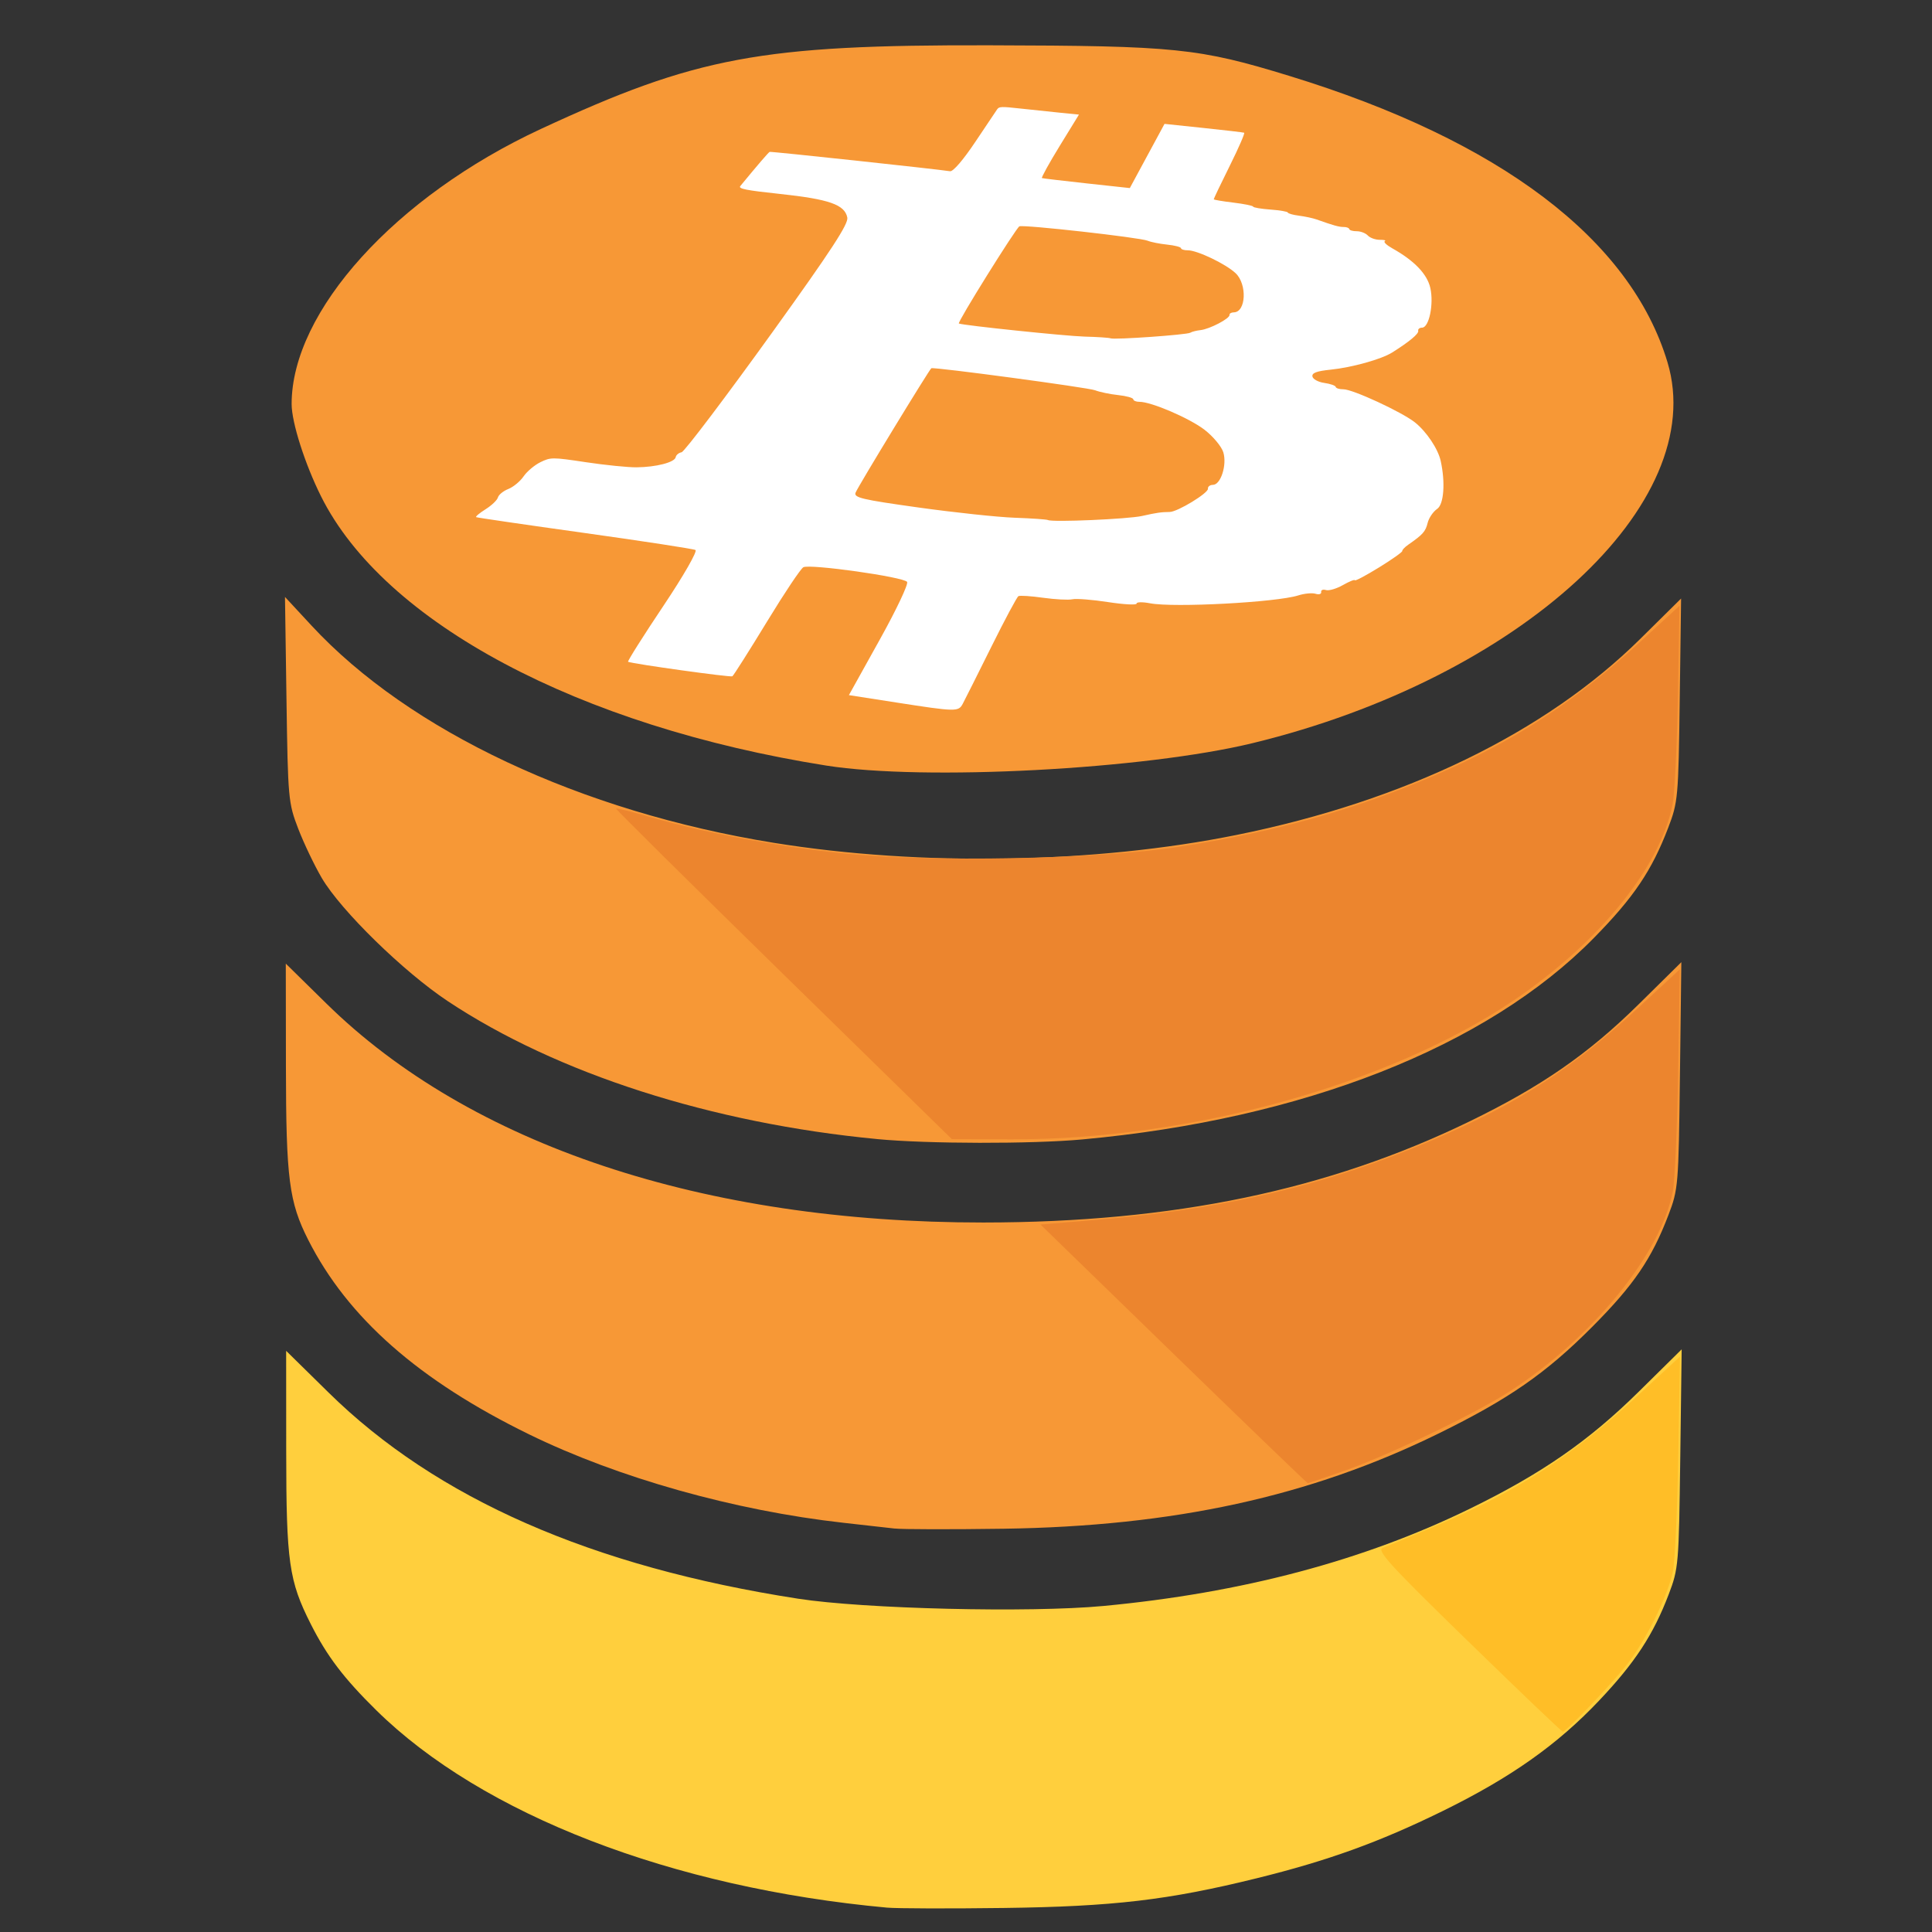 <?xml version="1.0" encoding="UTF-8" standalone="no"?>
<svg
   xmlns:dc="http://purl.org/dc/elements/1.1/"
   xmlns:cc="http://creativecommons.org/ns#"
   xmlns:rdf="http://www.w3.org/1999/02/22-rdf-syntax-ns#"
   xmlns:svg="http://www.w3.org/2000/svg"
   xmlns="http://www.w3.org/2000/svg"
   xmlns:sodipodi="http://sodipodi.sourceforge.net/DTD/sodipodi-0.dtd"
   xmlns:inkscape="http://www.inkscape.org/namespaces/inkscape"
   inkscape:version="1.0 (4035a4fb49, 2020-05-01)"
   sodipodi:docname="favicon.svg"
   id="svg920"
   version="1.1"
   viewBox="0 0 16.933 16.933"
   height="64"
   width="64">
  <rect x="0" y="0" width="16.933" height="16.933" fill="#333333" stroke="none"/>
  <defs
     id="defs914" />
  <sodipodi:namedview
     inkscape:window-maximized="0"
     inkscape:window-y="4"
     inkscape:window-x="910"
     inkscape:window-height="1030"
     inkscape:window-width="1424"
     fit-margin-bottom="0"
     fit-margin-right="0"
     fit-margin-left="0"
     fit-margin-top="0"
     showgrid="false"
     inkscape:document-rotation="0"
     inkscape:current-layer="layer1"
     inkscape:document-units="mm"
     inkscape:cy="-62.335189"
     inkscape:cx="62.356729"
     inkscape:zoom="2.8"
     inkscape:pageshadow="2"
     inkscape:pageopacity="0.0"
     borderopacity="1.0"
     bordercolor="#666666"
     pagecolor="#ffffff"
     id="base"
     units="px"
     height="64in" />
  <g
     transform="translate(-90.193,-37.839)"
     id="layer1"
     inkscape:groupmode="layer"
     inkscape:label="Layer 1">
    <g
       id="g22"
       transform="matrix(0.125,0,0,0.125,81.417,33.506)">
      <g
         id="g10"
         fill="#f79836">
        <path
           id="path4"
           d="m 139.62,37.84 c -16.062,-0.04 -20.587,0.804 -31.497,5.87 -10.18,4.727 -17.471,12.777 -17.467,19.287 7.74e-4,1.288 0.931,4.202 2.065,6.474 4.419,8.854 18.059,16.121 35.421,18.872 6.865,1.088 22.31,0.273 29.924,-1.58 18.727,-4.558 32.037,-16.786 29.06,-26.699 -2.586,-8.613 -11.737,-15.545 -26.496,-20.072 -6.383,-1.958 -7.966,-2.119 -21.01,-2.152 z" />
        <path
           id="path6"
           d="m 131.7,114.53 c -11.607,-1.109 -22.463,-4.596 -30.098,-9.67 -3.102,-2.061 -7.49,-6.35 -8.829,-8.629 -0.515,-0.877 -1.26,-2.435 -1.655,-3.462 -0.694,-1.804 -0.722,-2.111 -0.823,-9.058 l -0.105,-7.191 1.867,2.014 c 6.851,7.391 18.865,13.036 32.404,15.225 10.296,1.665 22.513,1.457 32.459,-0.554 11.794,-2.384 21.646,-7.17 28.3,-13.748 l 2.859,-2.826 -0.095,7.105 c -0.092,6.856 -0.12,7.171 -0.811,8.974 -1.152,3.006 -2.414,4.876 -5.216,7.726 -7.508,7.637 -20.382,12.705 -35.871,14.121 -3.557,0.325 -10.844,0.312 -14.386,-0.026 z" />
        <path
           id="path8"
           d="m 132.94,141.84 c -0.533,-0.061 -2.154,-0.243 -3.602,-0.405 -7.625,-0.852 -15.792,-3.15 -22.03,-6.199 -7.727,-3.776 -12.72,-8.172 -15.488,-13.636 -1.345,-2.656 -1.554,-4.279 -1.564,-12.146 l -0.009,-7.224 2.842,2.793 c 10.086,9.915 26.451,15.371 46.072,15.358 13.309,-0.009 24.147,-2.261 34.075,-7.083 5.031,-2.444 8.332,-4.729 11.862,-8.211 l 2.999,-2.959 -0.098,7.937 c -0.096,7.742 -0.116,7.983 -0.812,9.805 -1.169,3.06 -2.429,4.906 -5.352,7.84 -3.238,3.251 -5.84,5.054 -10.801,7.486 -8.978,4.401 -18.513,6.484 -30.473,6.657 -3.657,0.053 -7.086,0.046 -7.619,-0.015 z" />
      </g>
      <path
         id="path12"
         fill="#ffcf3d"
         d="m 132.41,168.42 c -15.091,-1.385 -28.383,-6.52 -35.816,-13.837 -2.28,-2.245 -3.456,-3.792 -4.597,-6.05 -1.53,-3.027 -1.716,-4.34 -1.721,-12.11 l -0.004,-7.044 2.98,2.93 c 7.555,7.427 18.433,12.203 32.91,14.448 4.64,0.72 16.249,0.997 21.402,0.512 9.721,-0.915 18.242,-3.175 25.695,-6.815 5.049,-2.465 8.341,-4.747 11.862,-8.221 l 2.999,-2.959 -0.1,7.661 c -0.097,7.439 -0.12,7.715 -0.813,9.529 -1.076,2.818 -2.346,4.76 -4.852,7.412 -2.945,3.117 -6.218,5.429 -11.023,7.785 -4.43,2.172 -8.024,3.47 -13.033,4.705 -6.183,1.525 -10.037,1.977 -17.718,2.077 -3.81,0.05 -7.488,0.039 -8.173,-0.024 z" />
      <path
         id="path14"
         fill="#ec852e"
         d="m 125.15,102.99 c -6.489,-6.351 -11.774,-11.584 -11.745,-11.63 0.029,-0.046 1.158,0.234 2.51,0.622 3.819,1.096 8.809,2.031 13.453,2.521 5.976,0.63 17.863,0.405 23.36,-0.443 6.943,-1.07 12.394,-2.587 18.083,-5.03 5.574,-2.394 9.875,-5.196 14.497,-9.447 l 2.664,-2.45 -0.116,6.301 c -0.064,3.466 -0.23,6.888 -0.37,7.605 -0.858,4.413 -5.156,9.719 -11.158,13.774 -8.73,5.899 -22.712,9.767 -35.181,9.734 l -4.2,-0.012 z" />
      <path
         id="path16"
         fill="#ec852e"
         d="m 152.49,129.59 -9.328,-9.068 3.874,-0.323 c 9.101,-0.758 16.207,-2.439 23.574,-5.577 6.031,-2.568 9.883,-5.052 14.578,-9.398 l 2.807,-2.599 -0.121,7.133 c -0.067,3.923 -0.235,7.72 -0.374,8.437 -0.855,4.408 -5.626,10.26 -11.43,14.02 -2.439,1.58 -8.471,4.475 -11.634,5.584 -1.345,0.472 -2.485,0.858 -2.532,0.858 -0.048,3e-5 -4.284,-4.081 -9.415,-9.068 z" />
      <path
         id="path18"
         fill="#ffbe27"
         d="m 173.13,149.73 c -5.522,-5.379 -6.425,-6.369 -5.961,-6.539 0.301,-0.11 1.855,-0.751 3.455,-1.426 5.974,-2.519 9.848,-5.015 14.575,-9.39 l 2.804,-2.595 -0.117,6.853 c -0.064,3.769 -0.235,7.458 -0.379,8.198 -0.324,1.665 -1.915,4.891 -3.231,6.553 -1.142,1.442 -4.275,4.72 -4.491,4.698 -0.081,-0.009 -3.075,-2.867 -6.654,-6.354 z" />
      <path
         id="path20"
         fill="#ffffff"
         d="m 133.06,83.921 -3.33,-0.518 2.189,-3.937 c 1.154,-2.075 1.991,-3.851 1.892,-4.001 -0.23,-0.347 -6.824,-1.277 -7.276,-1.028 -0.186,0.103 -1.307,1.776 -2.521,3.769 -1.25,2.052 -2.371,3.821 -2.456,3.877 -0.131,0.083 -6.956,-0.867 -7.312,-1.017 -0.063,-0.026 1.085,-1.843 2.513,-3.976 1.384,-2.069 2.363,-3.782 2.213,-3.862 -0.149,-0.08 -3.683,-0.622 -7.821,-1.2 -4.101,-0.572 -7.487,-1.067 -7.554,-1.103 -0.068,-0.036 0.228,-0.286 0.656,-0.554 0.426,-0.267 0.816,-0.64 0.868,-0.829 0.051,-0.189 0.38,-0.455 0.73,-0.593 0.35,-0.138 0.831,-0.536 1.069,-0.884 0.237,-0.346 0.768,-0.793 1.182,-0.995 0.72,-0.352 0.836,-0.352 3.181,9.77e-4 1.345,0.202 2.946,0.364 3.554,0.359 1.38,-0.012 2.685,-0.351 2.749,-0.713 0.027,-0.151 0.212,-0.305 0.413,-0.343 0.2,-0.038 3.194,-4.004 6.424,-8.495 4.092,-5.688 5.28,-7.519 5.195,-7.959 -0.176,-0.907 -1.272,-1.289 -4.724,-1.658 -2.386,-0.255 -2.934,-0.364 -2.779,-0.553 1.206,-1.466 1.974,-2.36 2.059,-2.396 0.088,-0.038 11.633,1.2 12.647,1.357 0.218,0.034 0.924,-0.79 1.782,-2.073 0.759,-1.135 1.437,-2.145 1.521,-2.267 0.139,-0.199 0.294,-0.204 1.637,-0.055 0.818,0.091 2.075,0.223 2.792,0.294 l 1.307,0.13 -1.326,2.158 c -0.753,1.226 -1.331,2.27 -1.268,2.294 0.063,0.023 1.469,0.191 3.128,0.371 l 3.032,0.329 1.242,-2.298 1.191,-2.203 2.724,0.286 c 1.504,0.158 2.793,0.309 2.859,0.334 0.067,0.026 -0.372,1.037 -0.986,2.274 -0.629,1.266 -1.15,2.355 -1.145,2.393 0.006,0.038 0.623,0.143 1.375,0.233 0.753,0.091 1.378,0.218 1.389,0.283 0.012,0.065 0.556,0.157 1.213,0.205 0.658,0.048 1.206,0.142 1.219,0.21 0.012,0.067 0.366,0.167 0.786,0.22 0.42,0.054 0.972,0.172 1.225,0.262 1.2,0.427 1.581,0.533 1.91,0.53 0.195,-0.002 0.37,0.065 0.388,0.149 0.018,0.084 0.254,0.15 0.522,0.148 0.269,-0.002 0.618,0.132 0.776,0.3 0.158,0.168 0.535,0.303 0.837,0.301 0.302,-0.003 0.461,0.04 0.354,0.095 -0.108,0.055 0.126,0.28 0.52,0.5 1.547,0.865 2.457,1.808 2.674,2.792 0.248,1.122 -0.089,2.769 -0.579,2.773 -0.179,0.002 -0.302,0.102 -0.272,0.223 0.05,0.203 -0.627,0.766 -1.832,1.522 -0.751,0.471 -2.816,1.048 -4.3,1.199 -0.988,0.101 -1.331,0.228 -1.286,0.479 0.034,0.189 0.408,0.392 0.83,0.452 0.423,0.06 0.785,0.186 0.803,0.28 0.018,0.094 0.263,0.169 0.544,0.167 0.64,-0.006 4.088,1.587 5.01,2.32 0.808,0.643 1.62,1.853 1.808,2.705 0.331,1.504 0.224,3.036 -0.246,3.358 -0.284,0.194 -0.586,0.637 -0.671,0.986 -0.149,0.607 -0.332,0.813 -1.359,1.527 -0.245,0.17 -0.434,0.369 -0.419,0.441 0.015,0.072 -0.711,0.587 -1.622,1.148 -0.918,0.566 -1.686,0.975 -1.699,0.904 -0.012,-0.07 -0.389,0.08 -0.838,0.336 -0.45,0.257 -0.989,0.415 -1.195,0.351 -0.206,-0.064 -0.355,-0.001 -0.333,0.14 0.024,0.141 -0.153,0.196 -0.391,0.122 -0.237,-0.074 -0.784,-0.023 -1.215,0.114 -1.528,0.486 -8.726,0.87 -10.389,0.553 -0.538,-0.103 -0.956,-0.094 -0.948,0.021 0.009,0.112 -0.893,0.064 -1.999,-0.106 -1.103,-0.17 -2.229,-0.258 -2.504,-0.197 -0.275,0.061 -1.199,0.012 -2.05,-0.106 -0.85,-0.12 -1.628,-0.17 -1.731,-0.113 -0.103,0.057 -0.94,1.62 -1.883,3.518 -0.969,1.951 -1.892,3.79 -2.025,4.037 -0.3,0.556 -0.475,0.552 -4.648,-0.097 z m 17.222,-13.079 c 1.025,-0.23 1.343,-0.276 1.942,-0.281 0.548,-0.006 2.714,-1.325 2.68,-1.629 -0.018,-0.148 0.141,-0.27 0.351,-0.272 0.551,-0.006 0.993,-1.403 0.729,-2.277 -0.123,-0.408 -0.716,-1.12 -1.313,-1.581 -1.058,-0.817 -3.754,-1.972 -4.571,-1.964 -0.23,0.002 -0.424,-0.079 -0.432,-0.179 -0.009,-0.1 -0.485,-0.233 -1.059,-0.294 -0.574,-0.061 -1.303,-0.213 -1.621,-0.338 -0.479,-0.188 -11.244,-1.635 -11.478,-1.544 -0.116,0.045 -5.127,8.263 -5.311,8.72 -0.142,0.353 0.431,0.489 4.397,1.043 2.528,0.353 5.577,0.678 6.764,0.72 1.188,0.042 2.236,0.115 2.327,0.162 0.322,0.164 5.612,-0.066 6.596,-0.286 z m 3.385,-12.849 c 0.099,-0.068 0.422,-0.15 0.717,-0.183 0.646,-0.071 2.067,-0.817 2.033,-1.065 -0.012,-0.097 0.121,-0.177 0.296,-0.179 0.869,-0.009 0.949,-1.979 0.131,-2.747 -0.695,-0.653 -2.698,-1.61 -3.35,-1.604 -0.255,0.002 -0.47,-0.065 -0.48,-0.149 -0.009,-0.084 -0.447,-0.197 -0.972,-0.251 -0.525,-0.054 -1.139,-0.177 -1.364,-0.272 -0.537,-0.227 -8.703,-1.141 -8.994,-1.009 -0.228,0.103 -4.382,6.758 -4.244,6.814 0.334,0.135 7.502,0.882 8.805,0.917 0.913,0.023 1.737,0.079 1.831,0.121 0.25,0.113 5.379,-0.248 5.591,-0.394 z" />
    </g>
  </g>
</svg>
